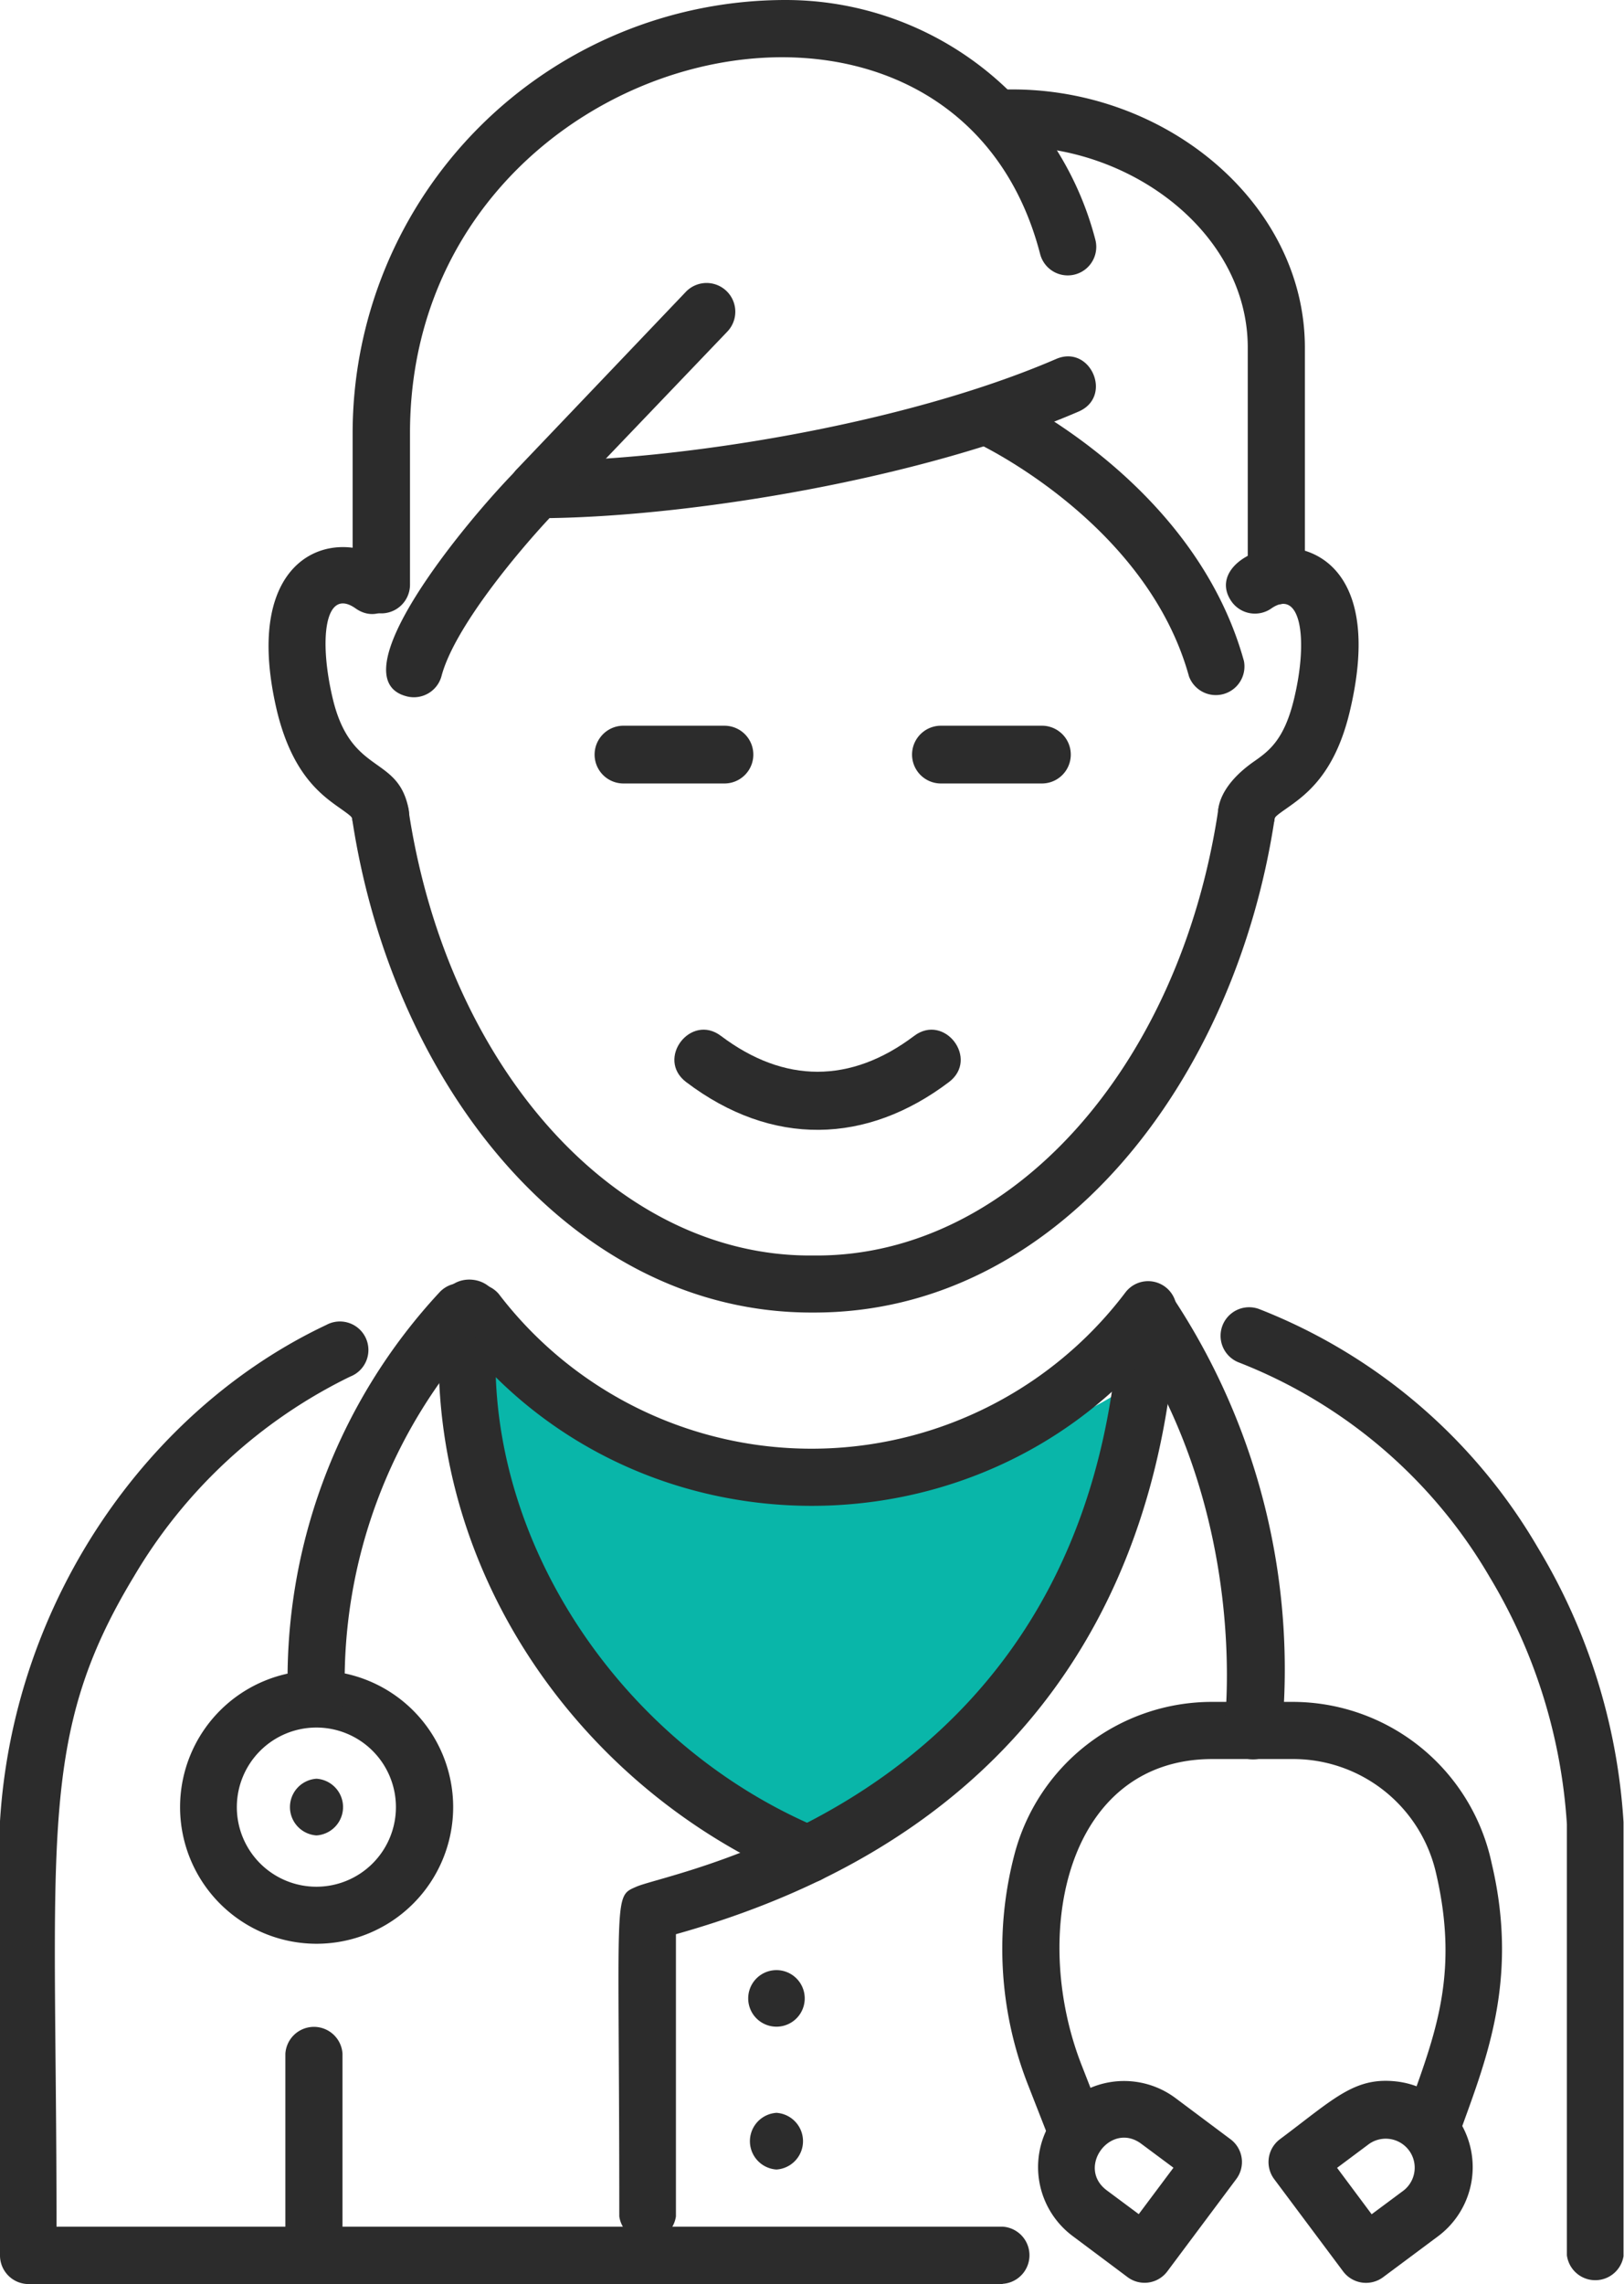<svg xmlns="http://www.w3.org/2000/svg" viewBox="0 0 136.18 191.42"><defs><style>.cls-1{fill:#09b6a9;}.cls-2{fill:#2c2c2c;}</style></defs><title>Fichier 40</title><g id="Calque_2" data-name="Calque 2"><g id="Calque_1-2" data-name="Calque 1"><path class="cls-1" d="M39.19,114.07s33.66,18.35,57.11.94c0,0-9.51,32.27-27.39,39.85C68.91,154.86,37.18,138.86,39.19,114.07Z"/><path class="cls-2" d="M29.57,49V36.27A36.31,36.31,0,0,1,65.85,0a26.83,26.83,0,0,1,26,20.09,2.39,2.39,0,1,1-4.63,1.2c-7.4-28.55-52.84-17.77-52.84,15V49A2.4,2.4,0,0,1,29.57,49Z"/><path class="cls-2" d="M104.63,48.26V29.13c0-9.71-10.07-17.22-20.47-16.84C81,12.48,80.79,7.62,84,7.51c13.49-.45,25.42,9.42,25.42,21.62V48.26A2.39,2.39,0,0,1,104.63,48.26Z"/><path class="cls-2" d="M34.11,58.36c-5.92-1.5,4.88-14.59,9.23-19a2.4,2.4,0,0,1,1.71-.72c11.49,0,30.64-3,43.5-8.55,2.89-1.26,4.81,3.14,1.9,4.4-13.08,5.64-32.31,8.76-44.37,8.93-2.69,2.88-8,9.21-9.06,13.25A2.4,2.4,0,0,1,34.11,58.36Z"/><path class="cls-2" d="M99.7,56.68C96.15,43.84,82.14,37.24,82,37.17a2.39,2.39,0,0,1,2-4.34c.66.3,16.17,7.61,20.31,22.57A2.4,2.4,0,0,1,99.7,56.68Z"/><path class="cls-2" d="M65.11,169.85a2.37,2.37,0,0,1,0-4.74A2.37,2.37,0,0,1,65.11,169.85Z"/><path class="cls-2" d="M26.54,153.82a2.38,2.38,0,0,1,0-4.75A2.38,2.38,0,0,1,26.54,153.82Z"/><path class="cls-2" d="M65.11,181.82a2.38,2.38,0,0,1,0-4.75A2.38,2.38,0,0,1,65.11,181.82Z"/><path class="cls-2" d="M104.05,70.6c-2.26-.45-3.22-3.74,1.07-6.76,1.26-.88,2.56-1.8,3.39-5.26,1.23-5.11.53-9.28-1.9-7.59a2.4,2.4,0,0,1-3.34-.58c-3.57-5.11,14.5-9.84,9.9,9.28-1.26,5.23-3.69,6.94-5.3,8.07-.91.64-1,.73-1,.95A2.4,2.4,0,0,1,104.05,70.6Z"/><path class="cls-2" d="M29.55,68.71c0-.22-.1-.31-1-.95-1.61-1.13-4-2.84-5.3-8.07-3.19-13.3,4.83-15.75,9.31-12.62,2.6,1.82-.16,5.74-2.74,3.92s-3.11,2.58-1.91,7.59c1.55,6.45,5.45,4.65,6.35,9.21A2.39,2.39,0,0,1,29.55,68.71Z"/><path class="cls-2" d="M68.18,110c-20,.09-35.25-18.82-38.65-41.37-.47-3.13,4.26-3.85,4.73-.72,3.26,21.62,17.41,37.31,33.65,37.31h.59c16.24,0,30.39-15.69,33.65-37.31a2.39,2.39,0,0,1,4.73.72C103.57,90.57,88.69,110.06,68.18,110Z"/><path class="cls-2" d="M84.08,191.42H2.39A2.4,2.4,0,0,1,0,189c0-.1,0-36.27,0-36.37,1.14-18.5,12.42-34.54,27.36-41.59a2.39,2.39,0,1,1,2,4.33,42.78,42.78,0,0,0-18.13,16.75c-8.16,13.48-6.49,21.94-6.49,54.49H84.08a2.4,2.4,0,0,1,0,4.79Z"/><path class="cls-2" d="M131.39,189V152.87a45.78,45.78,0,0,0-6.49-20.73,42,42,0,0,0-21-17.95,2.39,2.39,0,0,1,1.69-4.48,46.78,46.78,0,0,1,23.37,20,50.52,50.52,0,0,1,7.18,23c0,.1,0,36.27,0,36.37A2.4,2.4,0,0,1,131.39,189Z"/><path class="cls-2" d="M51.93,185.75c0-27.36-.54-26.77,1.43-27.63,3.11-1.37,38.5-7.14,40.54-48.19.16-3.13,4.94-2.94,4.78.23-.92,18.62-9,42.7-42,51.94v23.65A2.4,2.4,0,0,1,51.93,185.75Z"/><path class="cls-2" d="M43.32,39.34,57.5,24.47A2.39,2.39,0,0,1,61,27.78L46.78,42.64A2.39,2.39,0,0,1,43.32,39.34Z"/><path class="cls-2" d="M66.73,157.55C48,149.61,34.92,130.42,37,109.37c.31-3.13,5.08-2.68,4.76.48-.14,1.39-.21,2.81-.21,4.22,0,16.28,11.11,32.34,27,39.07a2.4,2.4,0,1,1-1.87,4.41Z"/><path class="cls-2" d="M26.54,162.9A11.45,11.45,0,1,1,38,151.45,11.46,11.46,0,0,1,26.54,162.9Zm0-18.12a6.67,6.67,0,1,0,6.66,6.67A6.67,6.67,0,0,0,26.54,144.78Z"/><path class="cls-2" d="M23.93,187.06V172.11a2.4,2.4,0,0,1,4.79,0v14.95A2.4,2.4,0,0,1,23.93,187.06Z"/><path class="cls-2" d="M60.75,65.66H52.28a2.42,2.42,0,0,1,0-4.84h8.47a2.42,2.42,0,1,1,0,4.84Z"/><path class="cls-2" d="M87.37,65.66H78.9a2.42,2.42,0,0,1,0-4.84h8.47a2.42,2.42,0,0,1,0,4.84Z"/><path class="cls-2" d="M57.53,90.68c-2.55-1.94.39-5.79,2.93-3.86,5.31,4,10.88,4,16.19,0,2.54-1.93,5.48,1.92,2.93,3.86C72.7,95.89,64.76,96.16,57.53,90.68Z"/><path class="cls-2" d="M117.78,177.68c2.3-6.6,4.74-11.79,2.62-20.78a12.29,12.29,0,0,0-12-9.48h-6.73c-12.17,0-15.3,14.48-11,25.58l1.8,4.6a2.39,2.39,0,0,1-4.46,1.74l-1.8-4.6a31.18,31.18,0,0,1-1.15-19.3,17.12,17.12,0,0,1,16.56-12.81h6.73a17.07,17.07,0,0,1,16.73,13.51c2.4,10.11-.69,17-2.85,23.12C121.26,182.24,116.73,180.67,117.78,177.68Z"/><path class="cls-2" d="M94.54,190.83l-4.6-3.44a7.21,7.21,0,1,1,8.64-11.55l4.6,3.44a2.38,2.38,0,0,1,.48,3.35l-5.77,7.72A2.38,2.38,0,0,1,94.54,190.83Zm-1.74-7.27,2.69,2,2.91-3.89-2.69-2C93.15,177.75,90.23,181.63,92.8,183.56Z"/><path class="cls-2" d="M112.62,190.35l-5.77-7.72a2.39,2.39,0,0,1,.48-3.35c4.62-3.45,6.32-5.32,10-4.81a7.23,7.23,0,0,1,3.29,12.92L116,190.83A2.4,2.4,0,0,1,112.62,190.35Zm-.5-8.67,2.9,3.89,2.69-2a2.43,2.43,0,0,0-2.91-3.89Z"/><path class="cls-2" d="M38,111.33a2.4,2.4,0,0,1,3.83-2.88,33,33,0,0,0,52.53-.12,2.39,2.39,0,0,1,3.83,2.86C83.32,131.16,53,131.2,38,111.33Z"/><path class="cls-2" d="M24.15,142.61a47.63,47.63,0,0,1,12.7-34.3,2.39,2.39,0,1,1,3.52,3.24,43.28,43.28,0,0,0-11.45,30.61,2.4,2.4,0,0,1-4.77.45Z"/><path class="cls-2" d="M102.68,144.7c0-.25,2.26-17.71-8.36-33.31a2.39,2.39,0,0,1,4-2.69,56.39,56.39,0,0,1,9.15,36.66A2.39,2.39,0,0,1,102.68,144.7Z"/></g></g></svg>